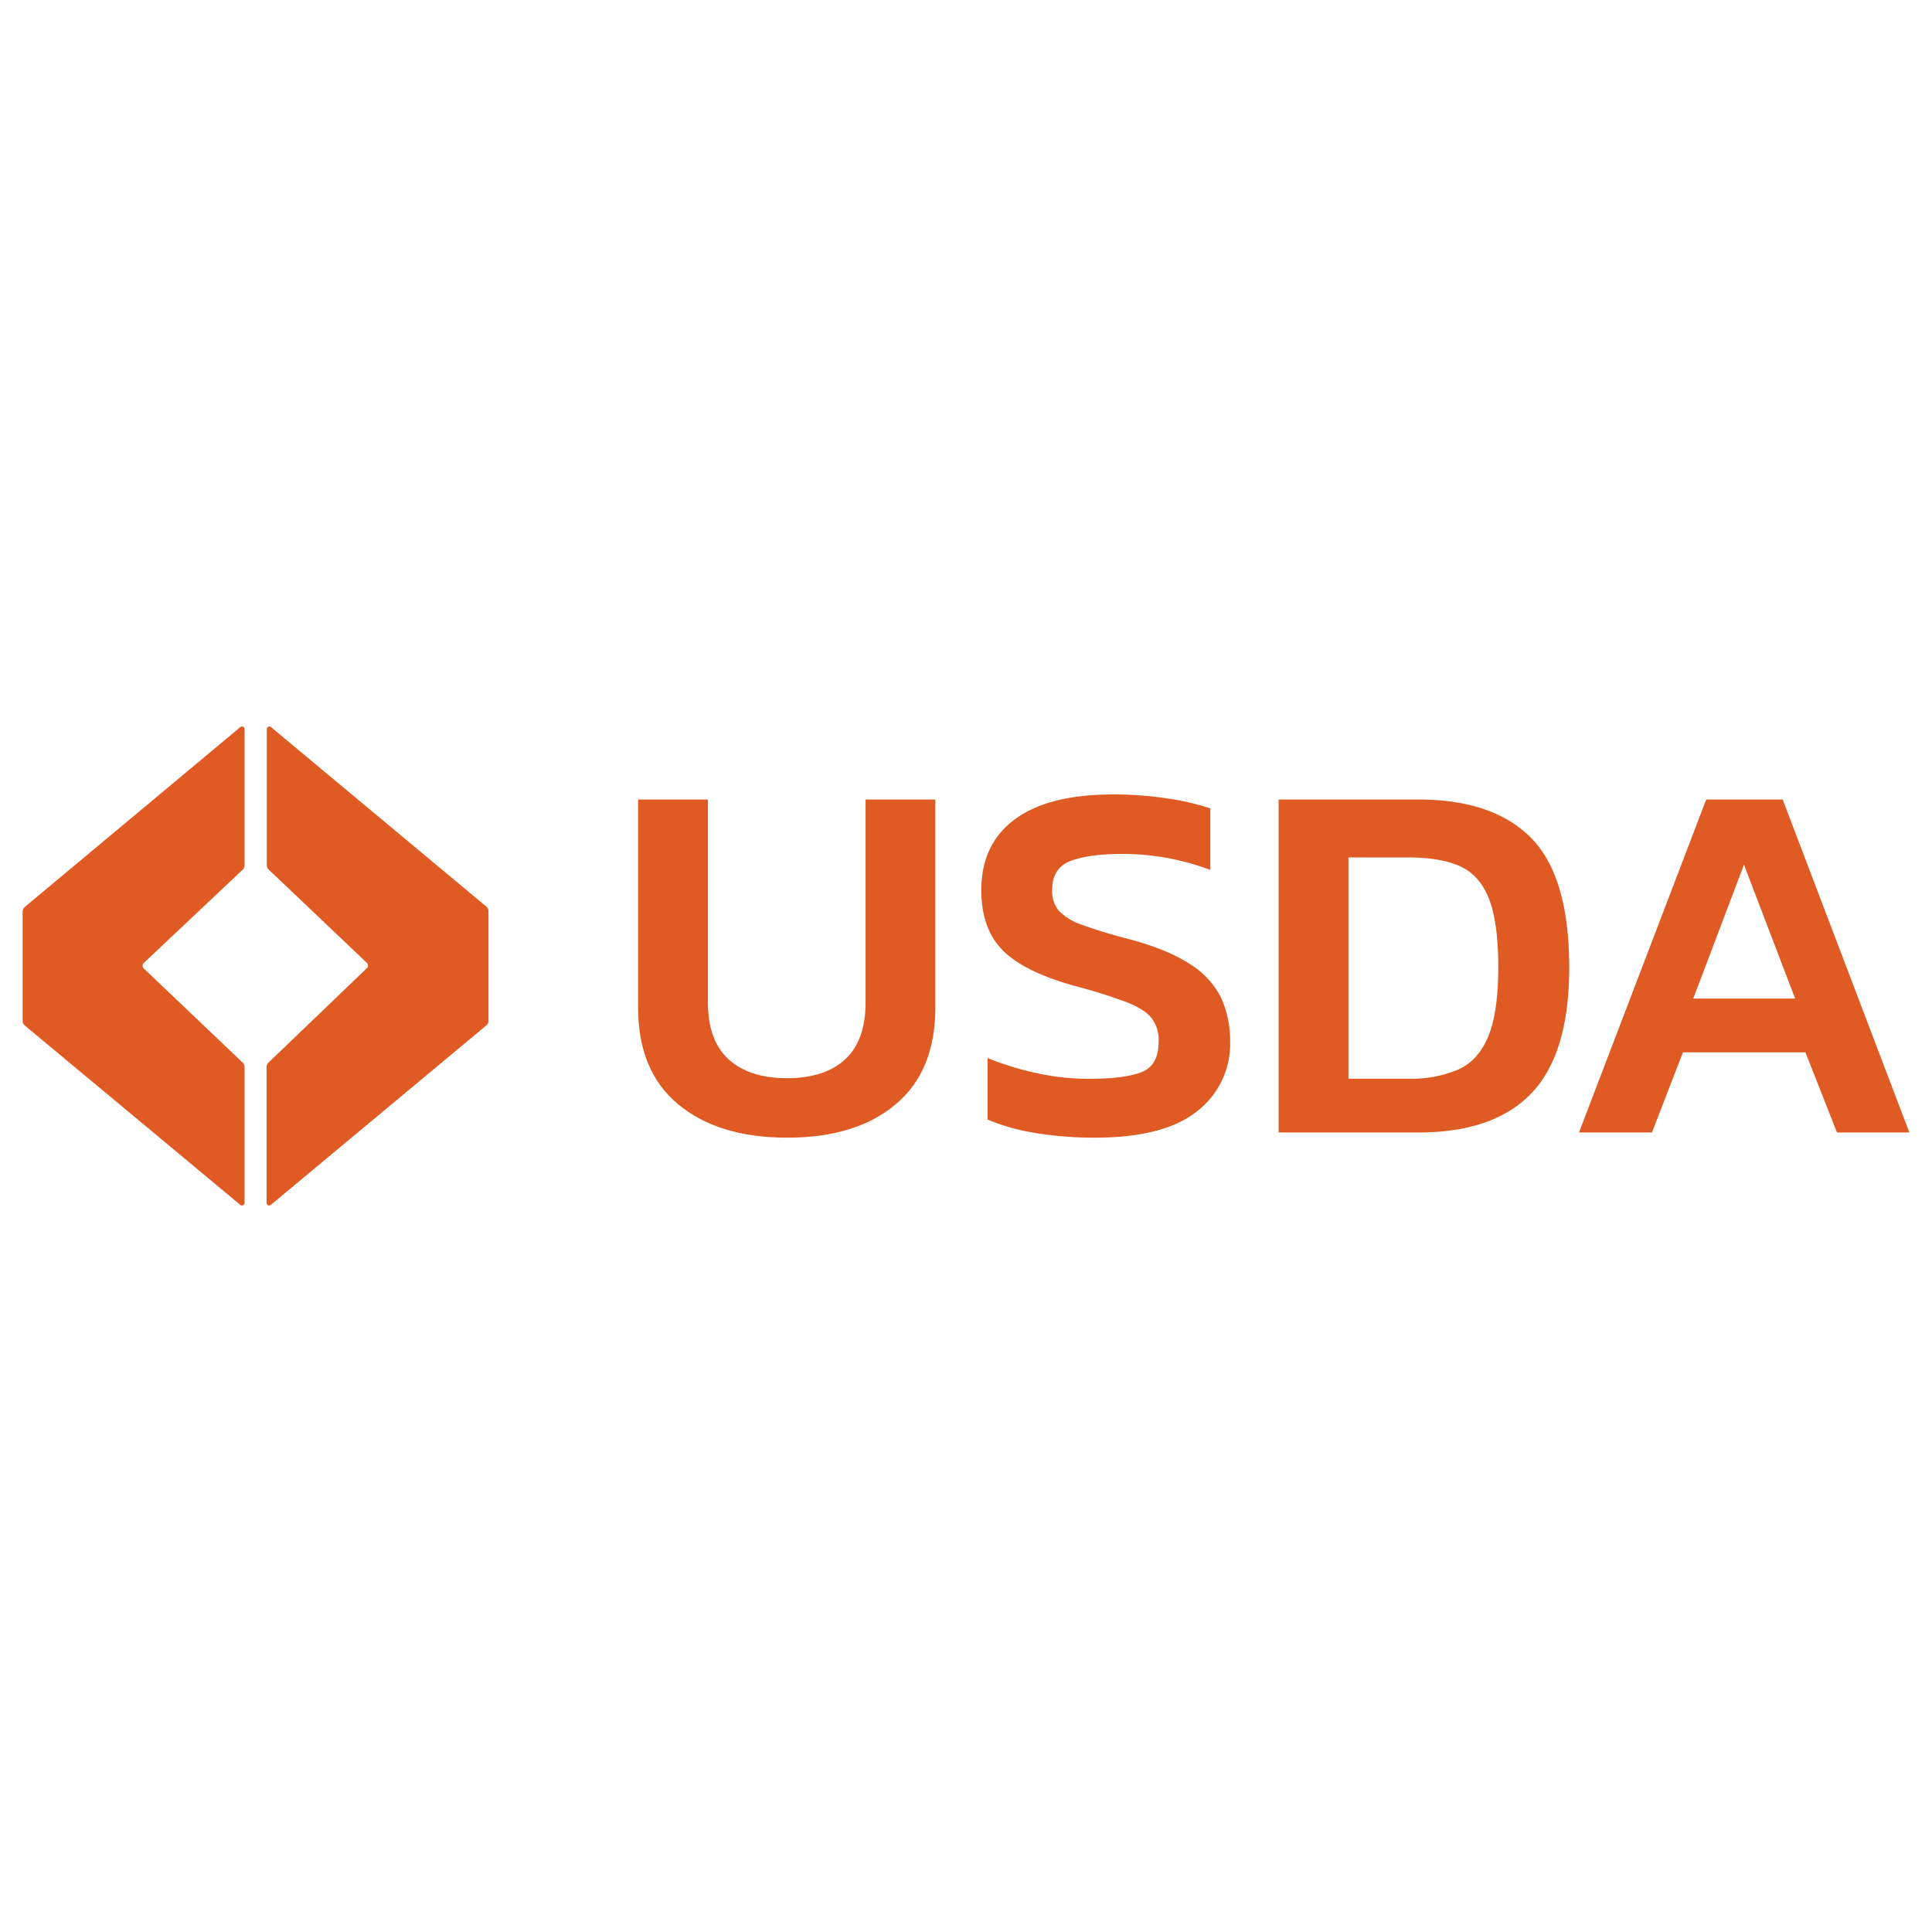 <svg id="图层_1" data-name="图层 1" xmlns="http://www.w3.org/2000/svg" viewBox="0 0 512 512"><defs><style>.cls-1{fill:#df5b23;}</style></defs><path class="cls-1" d="M208.56,301.49q-18.21,0-28.84-8.84T169.11,267V211.88H187.6v53.71q0,10.14,5.48,15.14t15.48,5q10,0,15.42-5t5.41-15.14V211.88h18.49V267q0,16.85-10.55,25.69T208.56,301.49Z"/><path class="cls-1" d="M290.22,301.49a95.73,95.73,0,0,1-15.83-1.24,54.47,54.47,0,0,1-12.67-3.56v-16.3a77.42,77.42,0,0,0,13,4,64.44,64.44,0,0,0,13.7,1.51q9.58,0,14.11-1.78t4.52-8.09a9.6,9.6,0,0,0-1.92-6.3c-1.28-1.55-3.49-2.95-6.64-4.18a139.87,139.87,0,0,0-13.36-4.18q-13.84-3.82-19.46-9.59t-5.61-15.89q0-12.2,8.9-18.77t25.9-6.58a93.87,93.87,0,0,1,14.79,1.1,65,65,0,0,1,11.1,2.6v16.31a65.75,65.75,0,0,0-23.43-4.25q-8.62,0-13.56,1.85t-4.93,7.74a8.07,8.07,0,0,0,1.78,5.48,15.2,15.2,0,0,0,6.09,3.7,124.89,124.89,0,0,0,12.13,3.7q10.81,2.88,16.71,6.85a22,22,0,0,1,8.16,9A27.74,27.74,0,0,1,326,276a22.49,22.49,0,0,1-8.77,18.5Q308.44,301.49,290.22,301.49Z"/><path class="cls-1" d="M338.85,300.12V211.88h37q19.88,0,29.94,10.21t10.07,34.32q0,22.74-9.93,33.22t-30.08,10.49Zm18.5-14.25h15.89a32,32,0,0,0,13.15-2.4q5.36-2.4,8-8.77t2.67-18.29q0-11.93-2.47-18.22t-7.67-8.63q-5.2-2.33-13.7-2.33H357.35Z"/><path class="cls-1" d="M418.45,300.12l33.71-88.24h20.27L506,300.12H486.82l-8.36-21.24H446l-8.22,21.24Zm30.28-35.49h27l-13.56-35.48Z"/><path class="cls-1" d="M38.11,256.66l26.21,24.95a1.59,1.59,0,0,1,.49,1.14V318.8a.68.68,0,0,1-1.11.52L6.57,271.77A1.57,1.57,0,0,1,6,270.56v-29a1.57,1.57,0,0,1,.57-1.21L63.7,192.68a.68.68,0,0,1,1.11.52v36.13a1.57,1.57,0,0,1-.49,1.14l-26.2,24.71A1,1,0,0,0,38.11,256.66Z"/><path class="cls-1" d="M129.46,241.52v29a1.56,1.56,0,0,1-.56,1.21L71.76,319.32a.68.68,0,0,1-1.11-.52V282.75a1.59,1.59,0,0,1,.49-1.14l26.05-25a1,1,0,0,0,0-1.47l-26-24.71a1.57,1.57,0,0,1-.49-1.14V193.2a.68.68,0,0,1,1.11-.52l57.14,47.63A1.56,1.56,0,0,1,129.46,241.52Z"/></svg>